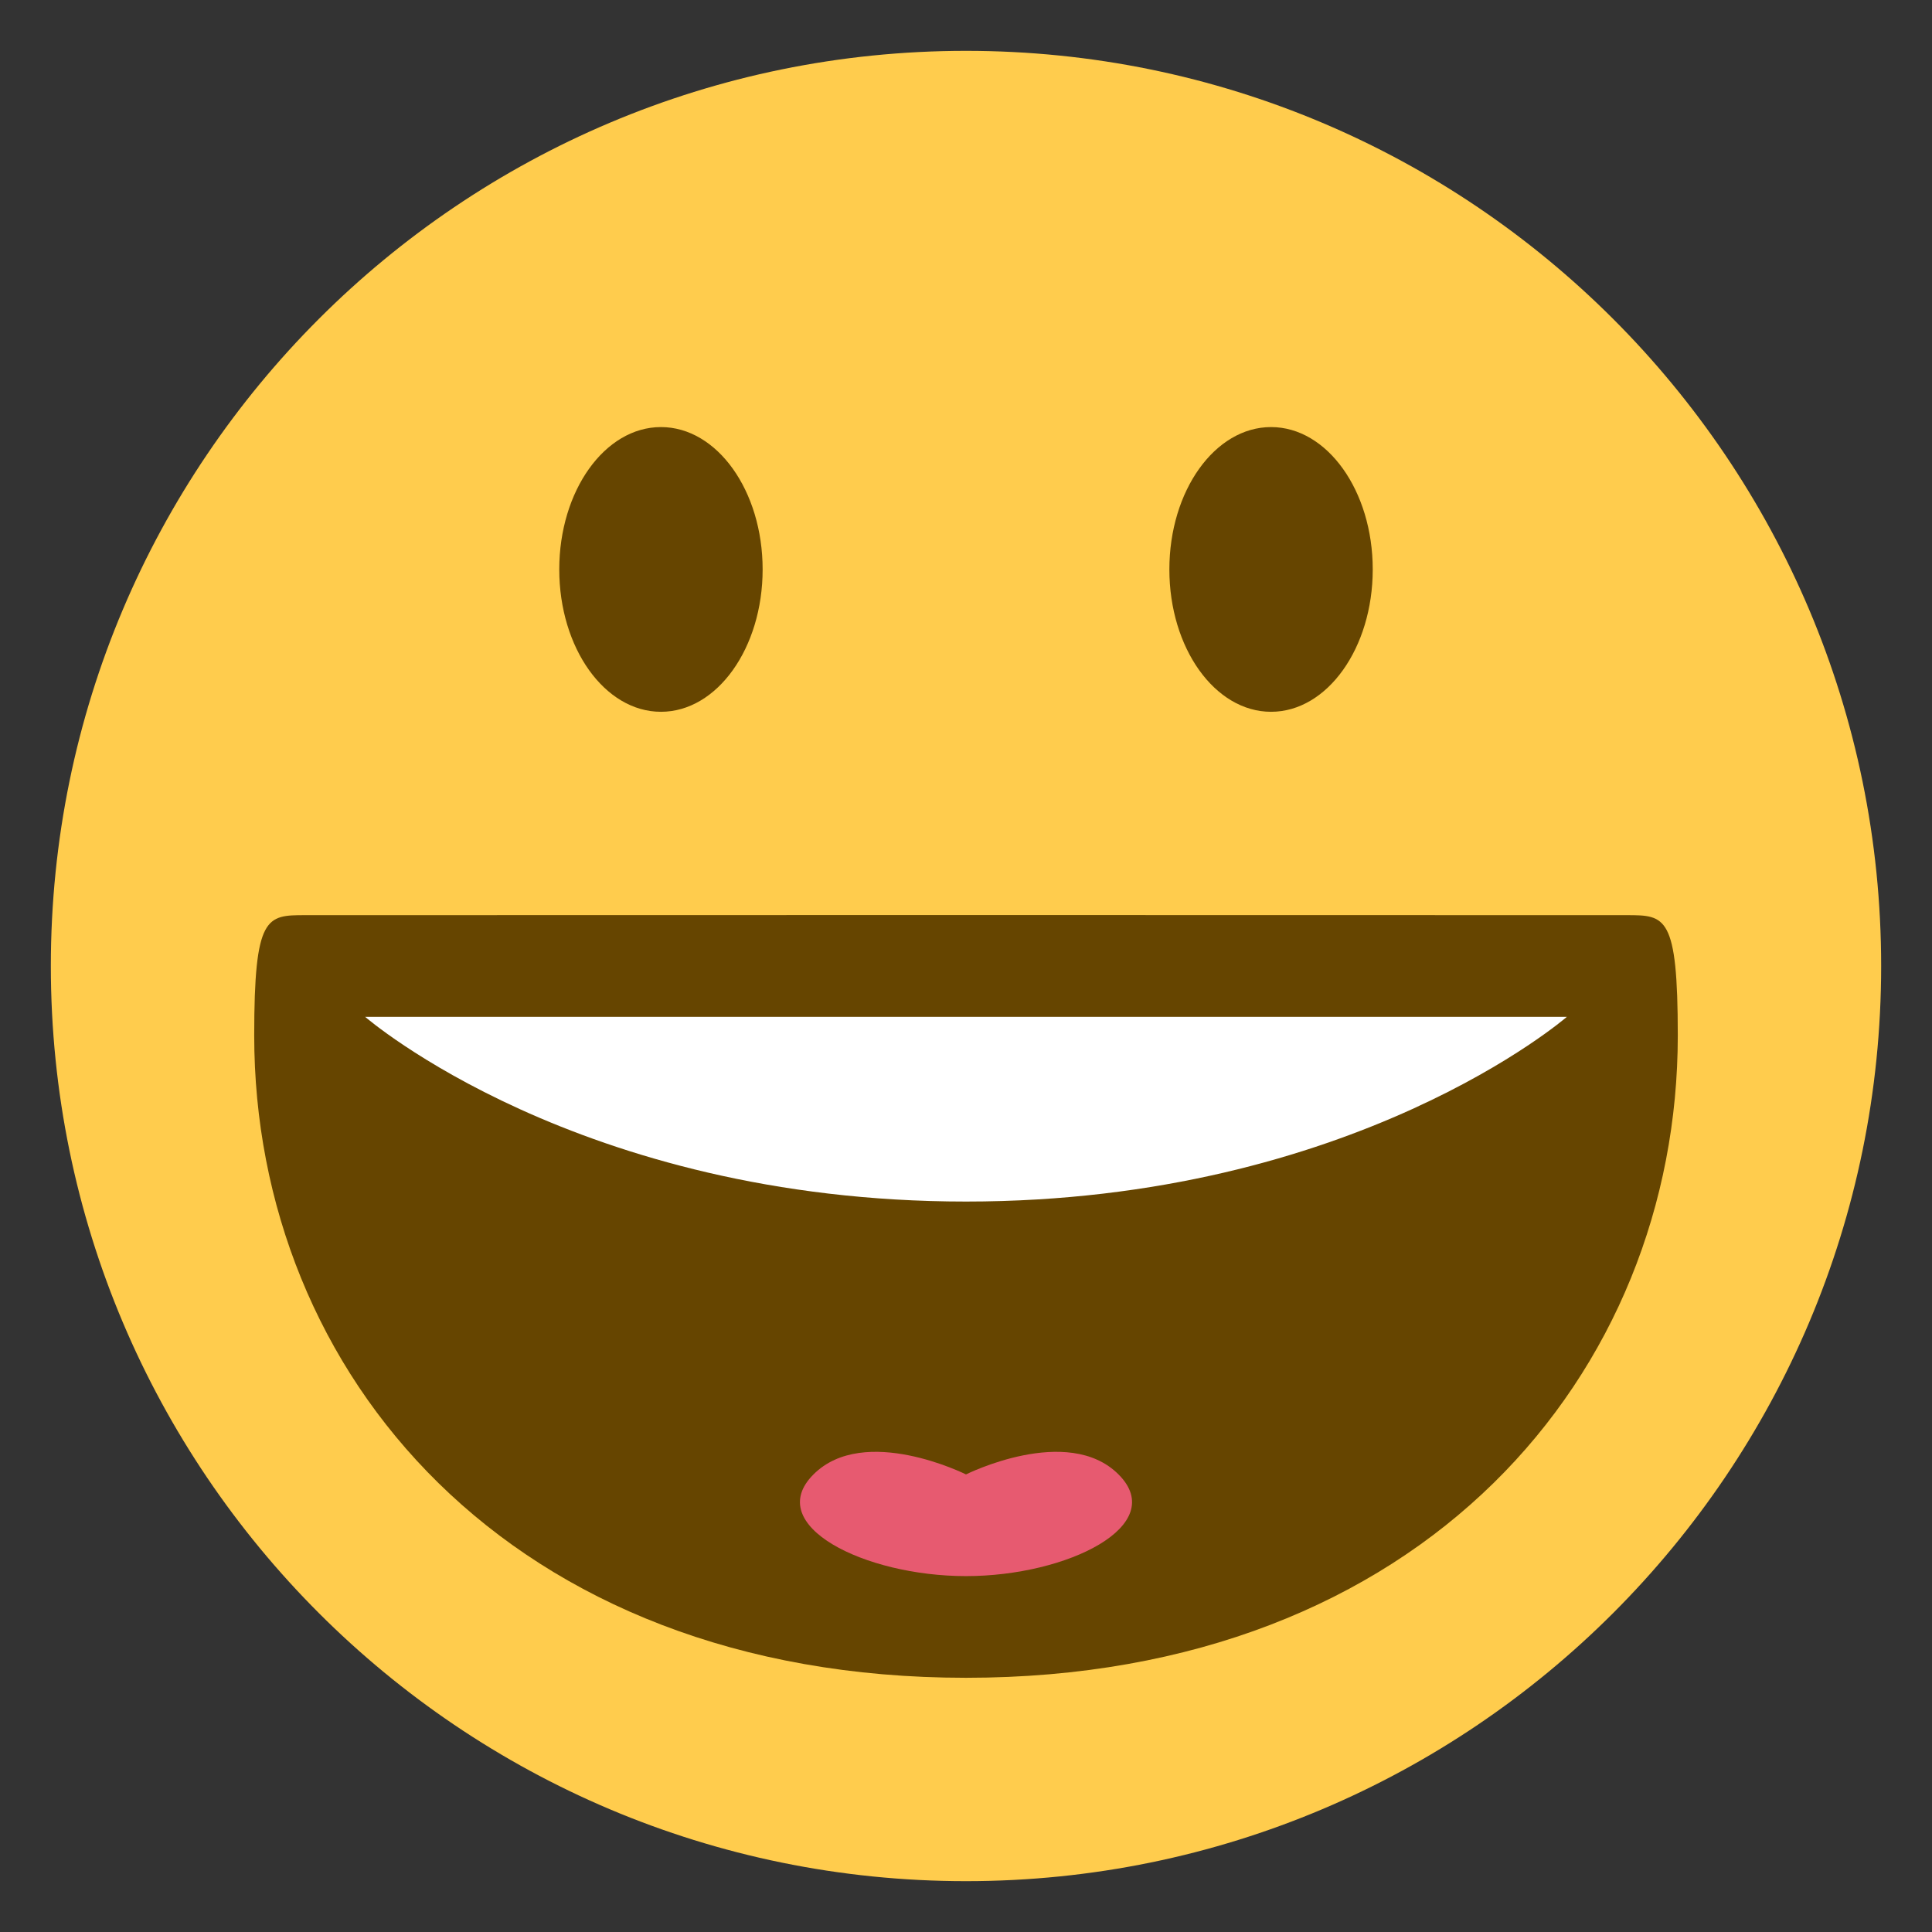 <?xml version="1.0" encoding="utf-8"?>
<!-- Generator: Adobe Illustrator 16.0.4, SVG Export Plug-In . SVG Version: 6.00 Build 0)  -->
<!DOCTYPE svg PUBLIC "-//W3C//DTD SVG 1.1//EN" "http://www.w3.org/Graphics/SVG/1.1/DTD/svg11.dtd">
<svg version="1.1" xmlns="http://www.w3.org/2000/svg" xmlns:xlink="http://www.w3.org/1999/xlink" x="0px" y="0px" width="38px"
	 height="38px" viewBox="0 0 38 38" enable-background="new 0 0 38 38" xml:space="preserve">
<rect x="0" y="0" width="38" height="38" fill="#333333" stroke="none"/>
<g id="base">
	<path fill="#FFCC4D" d="M37,19c0,9.941-8.059,18-18,18C9.059,37,1,28.941,1,19C1,9.059,9.059,1,19,1C28.941,1,37,9.059,37,19"/>
</g>
<g id="lol" display="none">
	<path display="inline" fill="#664500" d="M6,20c-0.757,0.001-1,0.003-1,2.367C5,27.094,12.013,33,19,33c6.986,0,14-5.906,14-10.633
		c0-2.364-0.244-2.366-1-2.367C29.182,19.997,8.818,19.997,6,20z"/>
	<path display="inline" fill="#FFFFFF" d="M7.182,22h23.636c0,0-4.183,3.633-11.818,3.633C11.363,25.633,7.182,22,7.182,22z"/>
	<ellipse display="inline" fill="#664500" cx="25" cy="12.8" rx="2" ry="2.8"/>
	<ellipse display="inline" fill="#664500" cx="13" cy="12.8" rx="2" ry="2.8"/>
	<path display="inline" fill="#E75A70" d="M19,31c2,0,4-1,3-2s-3,0-3,0s-2-1-3,0S17,31,19,31z"/>
</g>
<g id="lol_copia">
	<path fill="#664500" d="M6,18c-0.757,0.001-1,0.003-1,2.367C5,27,10,33,19,33s14-6,14-12.633c0-2.364-0.244-2.366-1-2.367
		C29.182,17.997,8.818,17.997,6,18z"/>
	<path fill="#FFFFFF" d="M7.182,20h23.636c0,0-4.183,3.633-11.818,3.633C11.363,23.633,7.182,20,7.182,20z"/>
	<ellipse fill="#664500" cx="25" cy="11.2" rx="2" ry="2.8"/>
	<ellipse fill="#664500" cx="13" cy="11.2" rx="2" ry="2.8"/>
	<path fill="#E75A70" d="M19,31c2,0,4-1,3-2s-3,0-3,0s-2-1-3,0S17,31,19,31z"/>
</g>
<g id="lol_copia_2" display="none">
	<path display="inline" fill="#664500" d="M7,22c-0.757,0.001-1,0.003-1,2.367C6,29.094,14,33,19,33c6,0,13-3.906,13-8.633
		c0-2.364-0.244-2.366-1-2.367C28.182,21.997,9.818,21.997,7,22z"/>
	<path display="inline" fill="#FFFFFF" d="M7.182,24h23.636c0,0-4.183,3.633-11.818,3.633C11.363,27.633,7.182,24,7.182,24z"/>
	<ellipse display="inline" fill="#664500" cx="25" cy="14.2" rx="2" ry="2.8"/>
	<ellipse display="inline" fill="#664500" cx="13" cy="14.2" rx="2" ry="2.8"/>
	<path display="inline" fill="#E75A70" d="M19,31c2,0,4-1,3-2s-3,0-3,0s-2-1-3,0S17,31,19,31z"/>
</g>
</svg>
